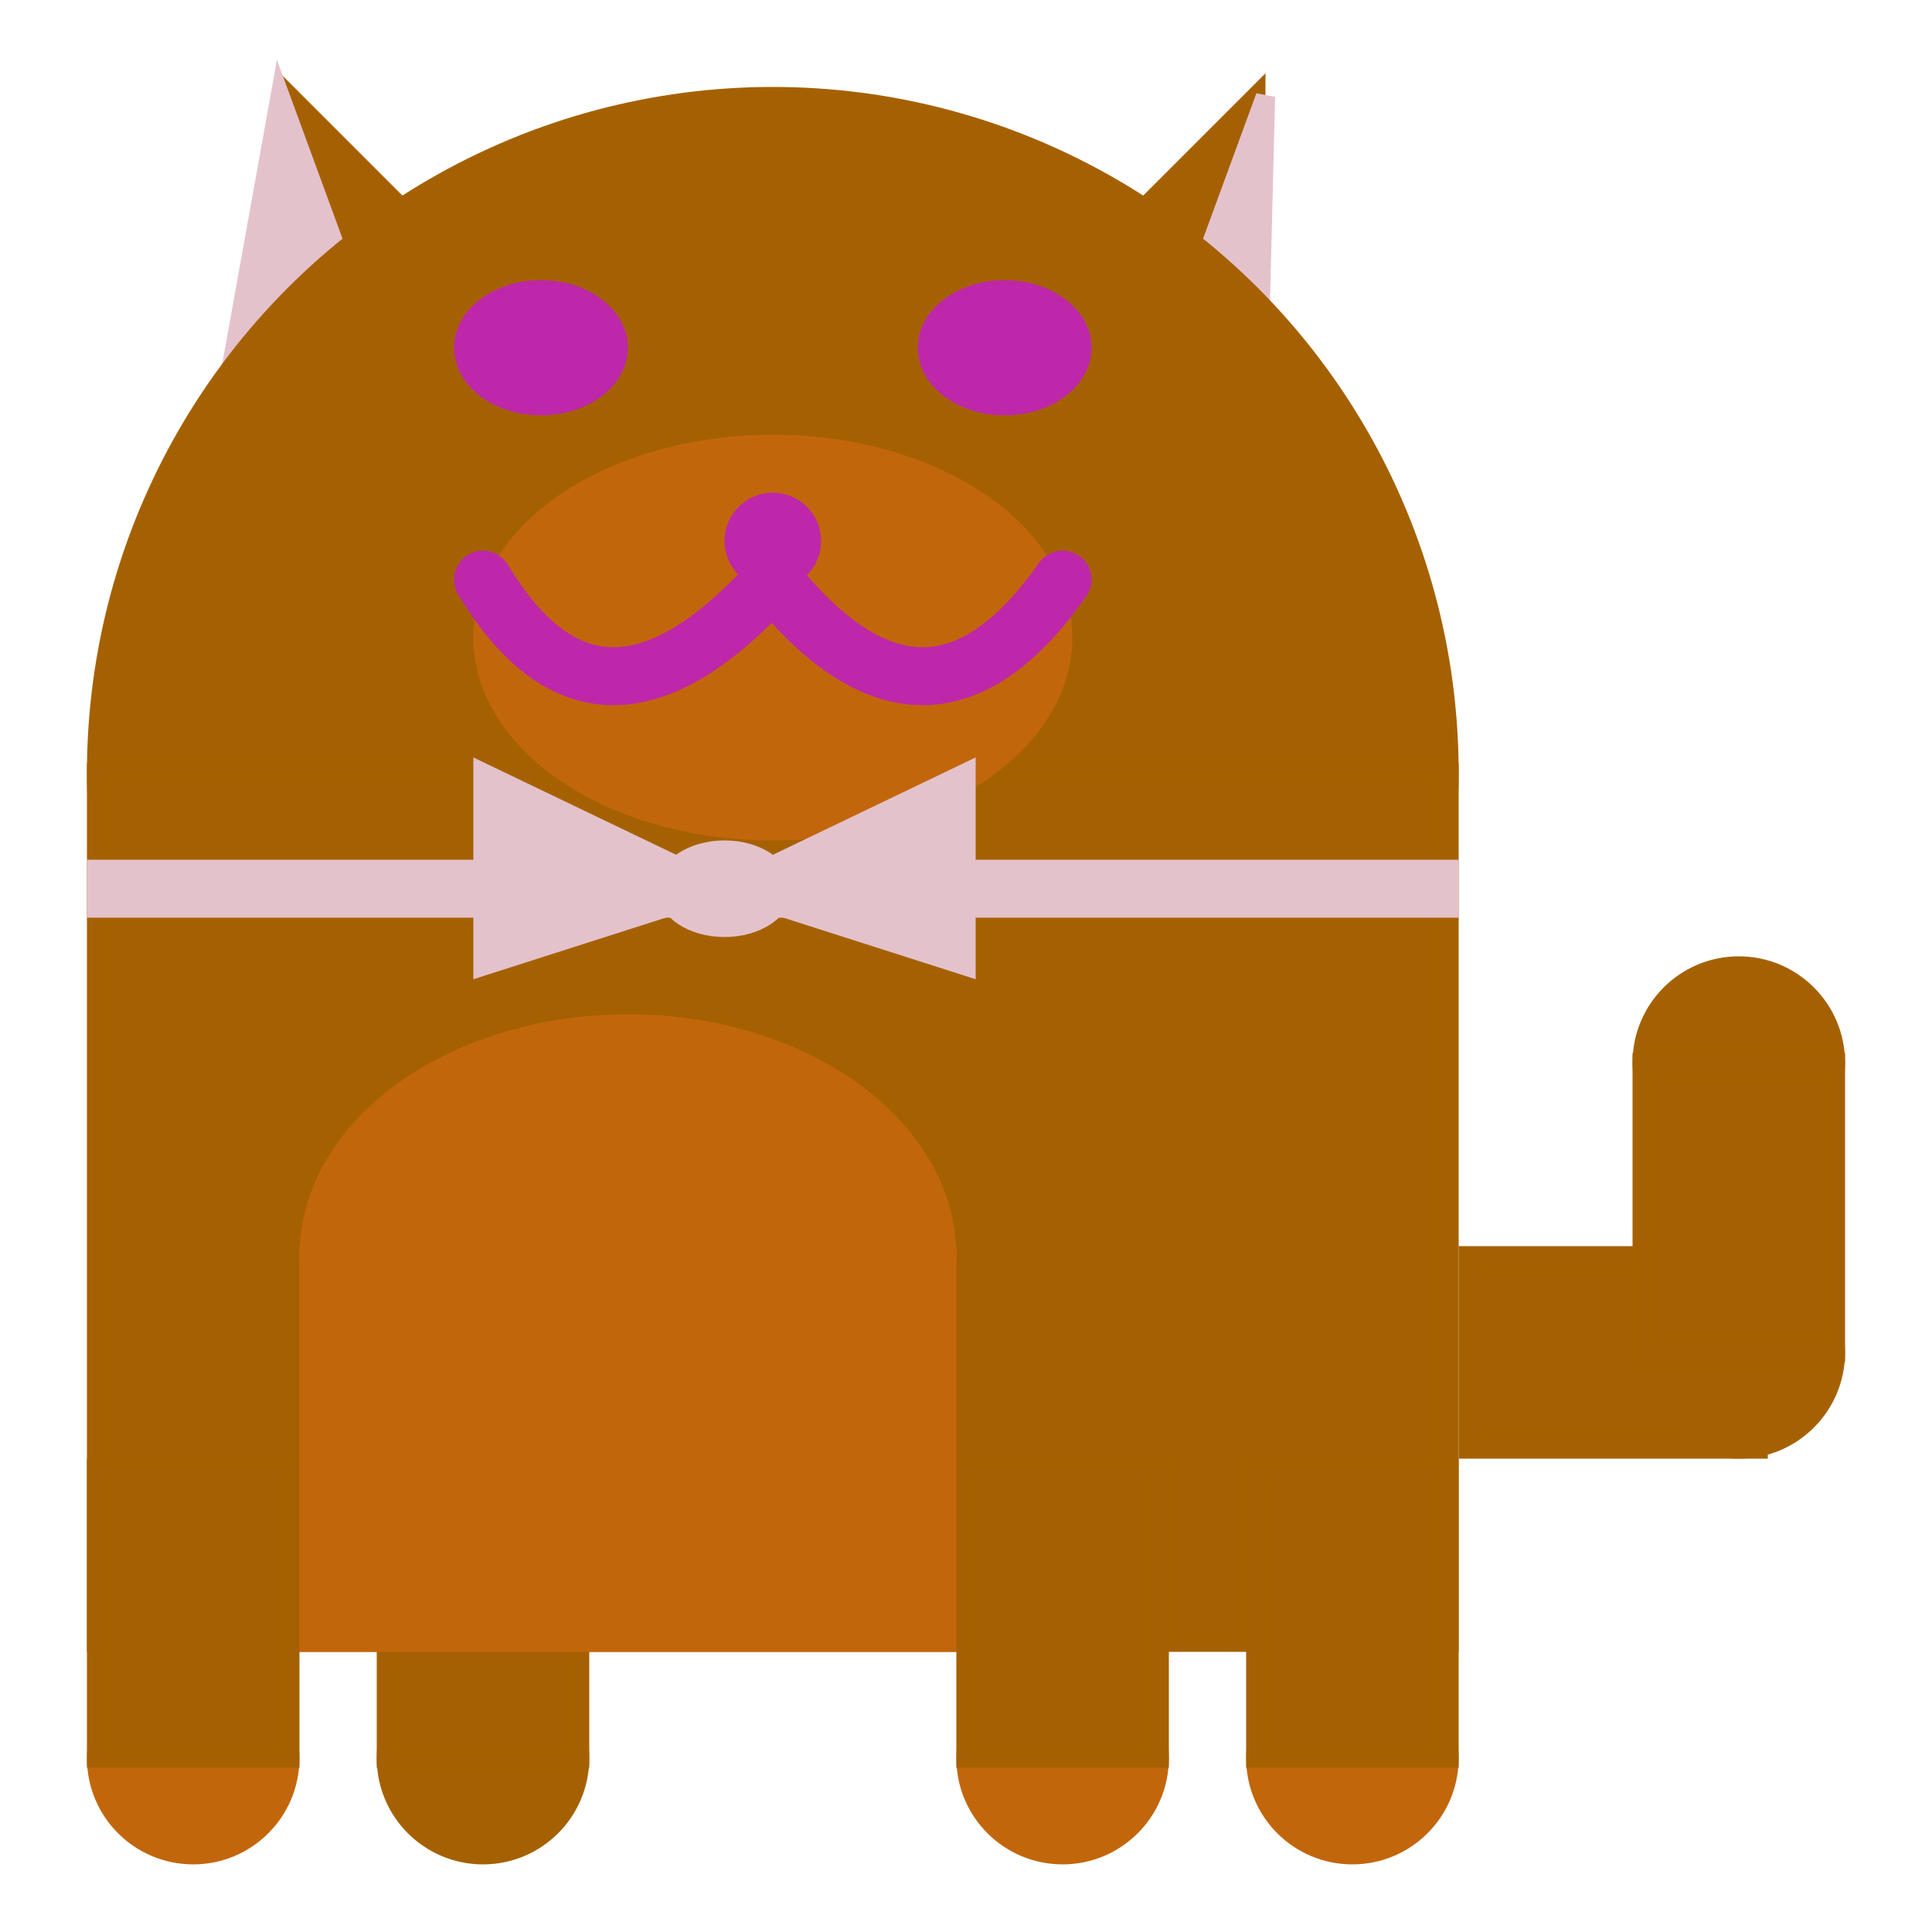 <svg viewBox="0 0 100 100" xmlns="http://www.w3.org/2000/svg">
<polygon points="15,5 25,15 15,25" stroke="rgb(165, 97, 1)" fill="rgb(165, 97, 1)"/>
<polygon points="14.5,5 20,20 10,30" stroke="rgb(228, 194, 204)" fill="rgb(228, 194, 204)"/>
<polygon points="65,5 55,15 65,25" stroke="rgb(165, 97, 1)" fill="rgb(165, 97, 1)"/>
<polygon points="65.5,5 65,25 60,20" stroke="rgb(228, 194, 204)" fill="rgb(228, 194, 204)"/>
<circle cx="40" cy="40" r="35" stroke="rgb(165, 97, 1)" fill="rgb(165, 97, 1)"/>
<rect x="5" y="40" width="70" height="45" stroke="rgb(165, 97, 1)" fill="rgb(165, 97, 1)"/>
<rect x="5" y="45" width="70" height="2" stroke="rgb(228, 194, 204)" fill="rgb(228, 194, 204)"/>
<circle cx="10" cy="91" r="5" stroke="rgb(194, 102, 12)" fill="rgb(194, 102, 12)"/>
<circle cx="25" cy="91" r="5" stroke="rgb(165, 97, 1)" fill="rgb(165, 97, 1)"/>
<circle cx="55" cy="91" r="5" stroke="rgb(194, 102, 12)" fill="rgb(194, 102, 12)"/>
<circle cx="70" cy="91" r="5" stroke="rgb(194, 102, 12)" fill="rgb(194, 102, 12)"/>
<rect x="5" y="76" width="10" height="15" stroke="rgb(165, 97, 1)" fill="rgb(165, 97, 1)"/>
<rect x="20" y="76" width="10" height="15" stroke="rgb(165, 97, 1)" fill="rgb(165, 97, 1)"/>
<rect x="50" y="76" width="10" height="15" stroke="rgb(165, 97, 1)" fill="rgb(165, 97, 1)"/>
<rect x="65" y="76" width="10" height="15" stroke="rgb(165, 97, 1)" fill="rgb(165, 97, 1)"/>
<circle cx="90" cy="55" r="5" stroke="rgb(165, 97, 1)" fill="rgb(165, 97, 1)"/>
<rect x="76" y="65" width="15" height="10" stroke="rgb(165, 97, 1)" fill="rgb(165, 97, 1)"/>
<circle cx="90" cy="70" r="5" stroke="rgb(165, 97, 1)" fill="rgb(165, 97, 1)"/>
<rect x="85" y="55" width="10" height="15" stroke="rgb(165, 97, 1)" fill="rgb(165, 97, 1)"/>
<rect x="16" y="65" width="33" height="20" stroke="rgb(194, 102, 12)" fill="rgb(194, 102, 12)"/>
<ellipse cx="32.5" cy="65" rx="16.5" ry="12" stroke="rgb(194, 102, 12)" fill="rgb(194, 102, 12)" />
<ellipse cx="28" cy="18" rx="4" ry="3" stroke="rgb(190, 39, 169)" fill="rgb(190, 39, 169)" />
<ellipse cx="52" cy="18" rx="4" ry="3" stroke="rgb(190, 39, 169)" fill="rgb(190, 39, 169)" />
<ellipse cx="40" cy="33" rx="15" ry="10" stroke="rgb(194, 102, 12)" fill="rgb(194, 102, 12)" />
<path d="M 40 30 q 8 10 15 0" stroke="rgb(190, 39, 169)" stroke-width="3" fill="none" />
<circle cx="40" cy="28" r="2" stroke="rgb(190, 39, 169)" fill="rgb(190, 39, 169)"/>
<path d="M 25 30 q 6 10 15 0" stroke="rgb(190, 39, 169)" stroke-width="3" fill="none" />
<circle cx="25" cy="30" r="1" stroke="rgb(190, 39, 169)" fill="rgb(190, 39, 169)"/>
<circle cx="55" cy="30" r="1" stroke="rgb(190, 39, 169)" fill="rgb(190, 39, 169)"/>
<polygon points="37.5,46 25,40 25,50" stroke="rgb(228, 194, 204)" fill="rgb(228, 194, 204)"/>
<polygon points="37.5,46 50,40 50,50" stroke="rgb(228, 194, 204)" fill="rgb(228, 194, 204)"/>
<ellipse cx="37.5" cy="46" rx="3" ry="2" stroke="rgb(228, 194, 204)" fill="rgb(228, 194, 204)" />
</svg>